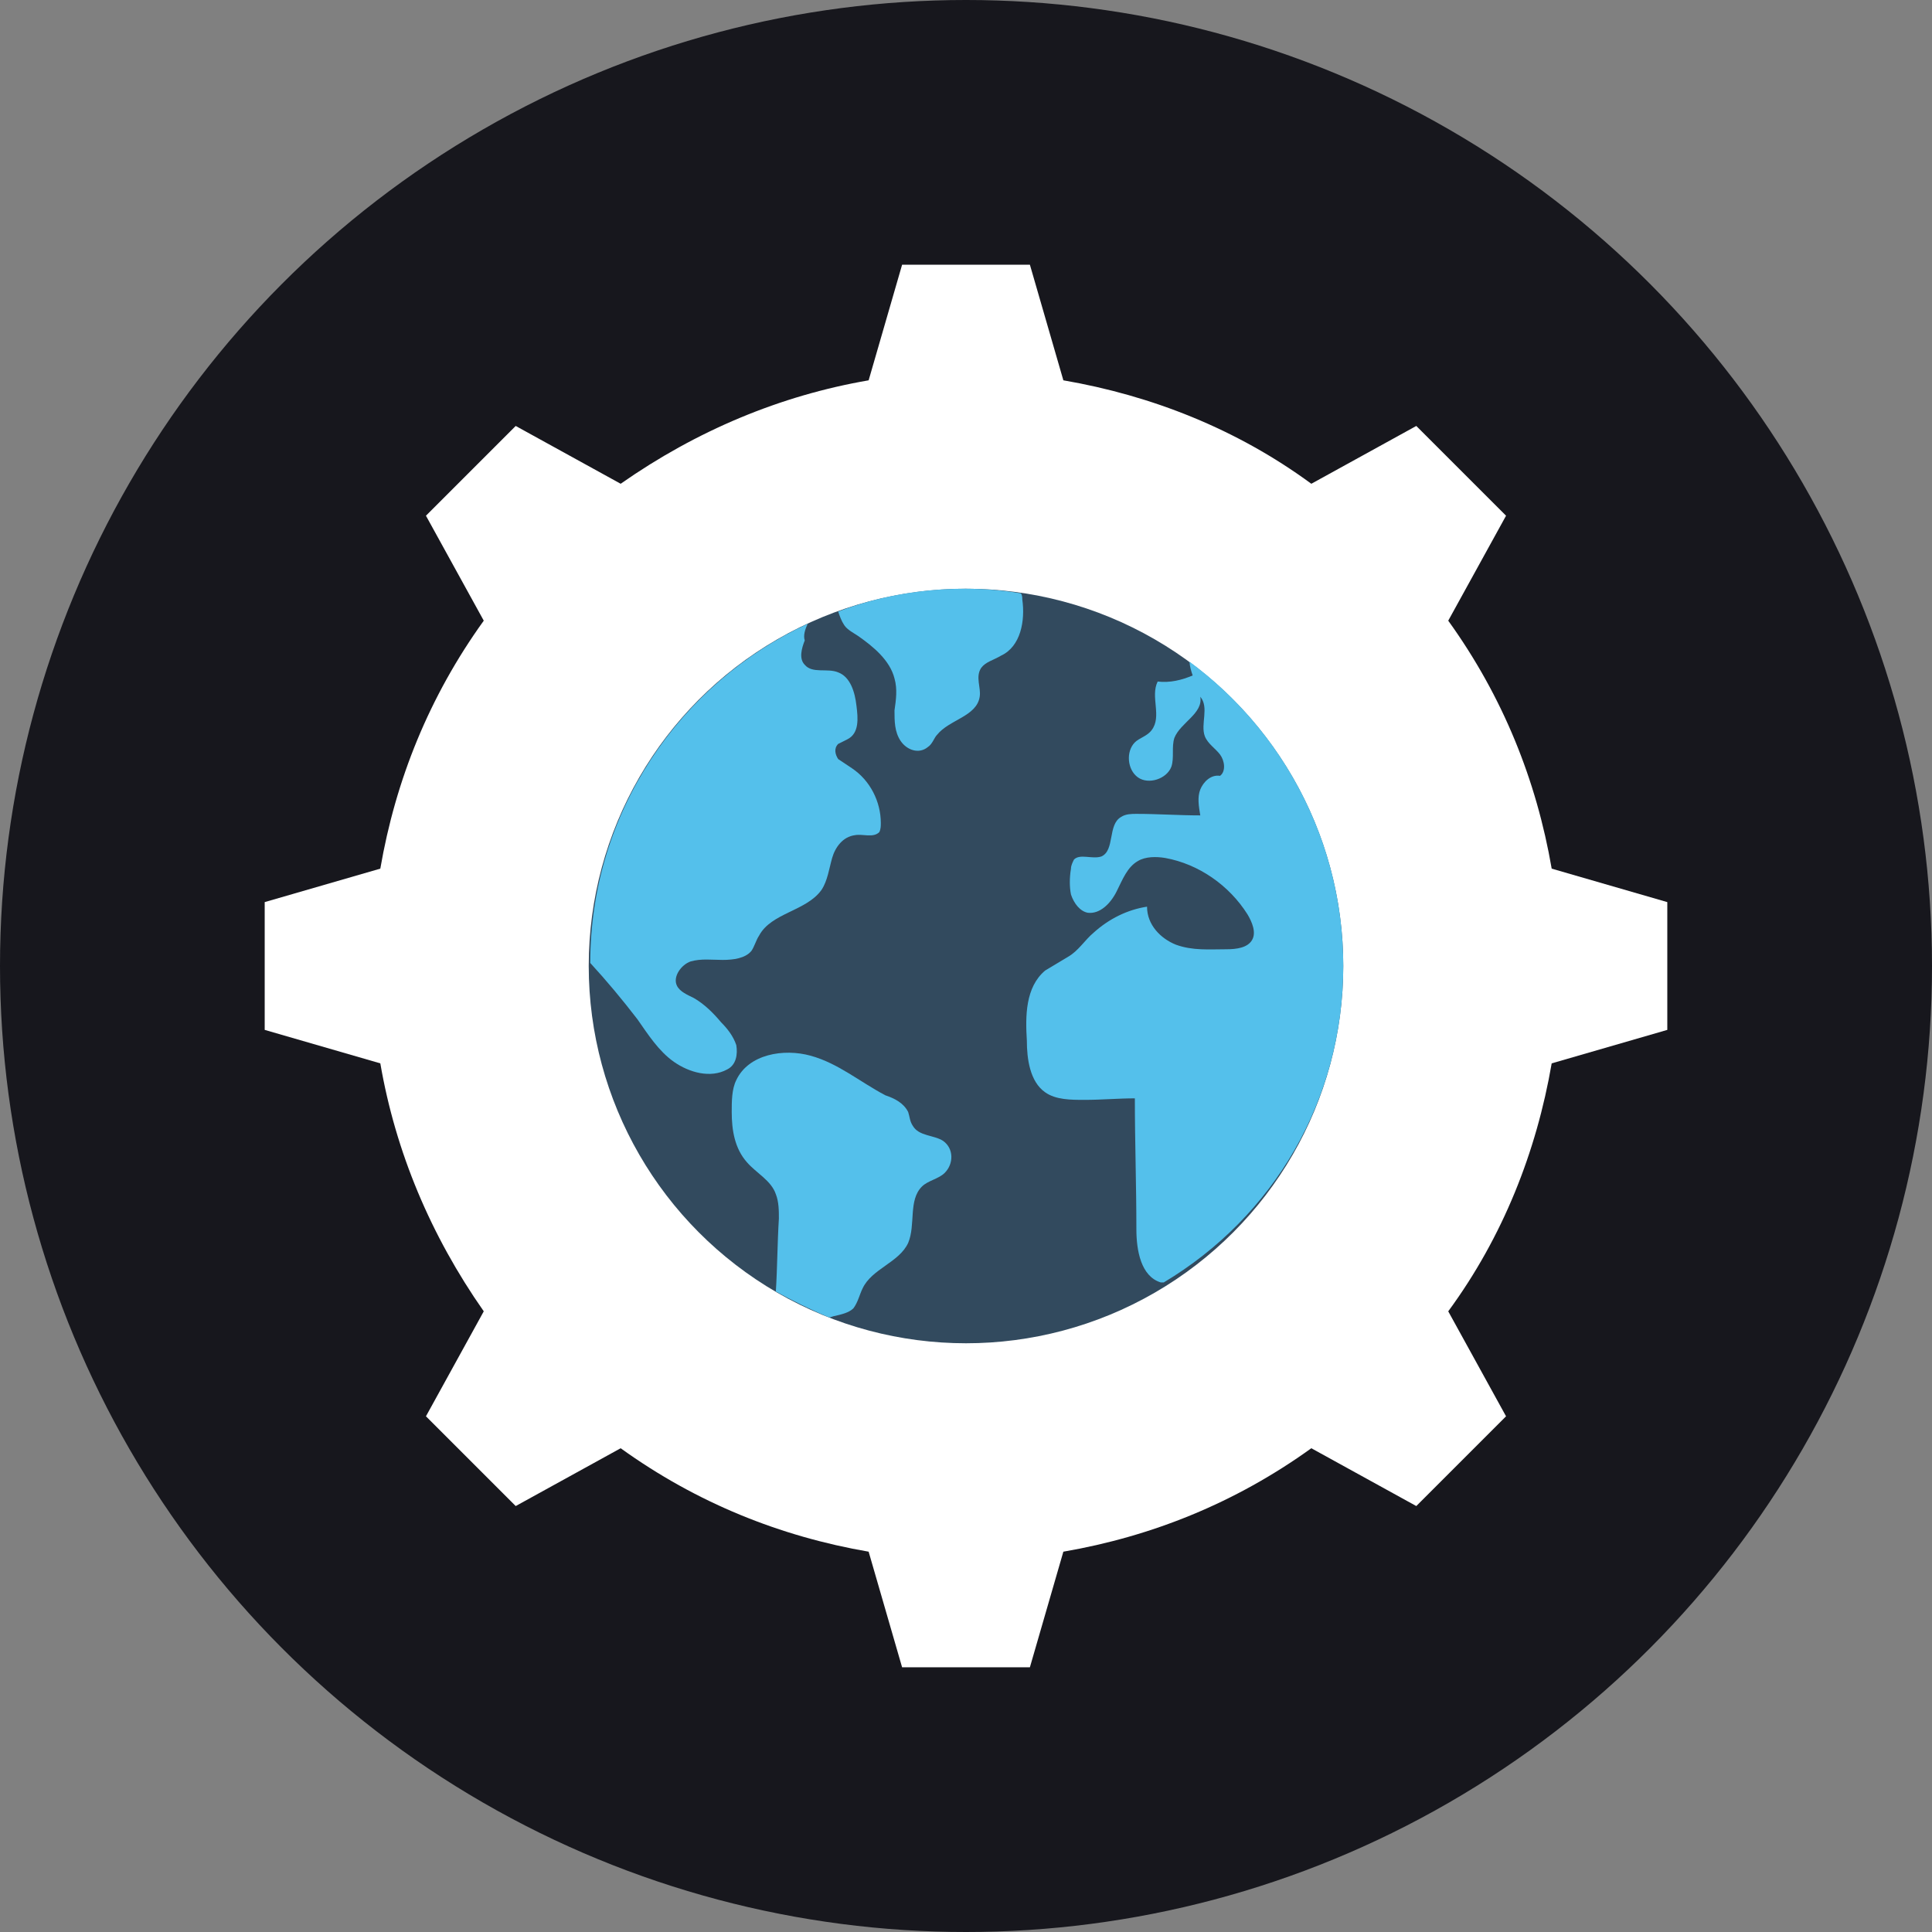 <?xml version="1.0" encoding="utf-8"?>
<!-- Generator: Adobe Illustrator 22.1.0, SVG Export Plug-In . SVG Version: 6.00 Build 0)  -->
<svg version="1.1" id="Layer_1" xmlns="http://www.w3.org/2000/svg" xmlns:xlink="http://www.w3.org/1999/xlink" x="0px" y="0px"
	 viewBox="0 0 508 508" style="enable-background:new 0 0 508 508;" xml:space="preserve">
<rect x="0" y="0" width="508" height="508" fill="#808080" stroke="none"/>
<style type="text/css">
	.st0{fill:#17171D;}
	.st1{fill:#FFFFFF;}
	.st2{fill:#324A5E;}
	.st3{fill:#54C0EB;}
</style>
<circle class="st0" cx="254" cy="254" r="254"/>
<path class="st1" d="M438.4,237.2v33.6l-30.4,8.8c-4,23.2-12.8,45.6-27.2,65.2l15.2,27.6L372.4,396l-27.6-15.2
	c-20,14.4-42,23.2-65.2,27.2l-8.8,30.4h-33.6l-8.8-30.4c-23.2-4-45.2-12.8-65.2-27.2L135.6,396L112,372.4l15.2-27.6
	c-14-20-23.2-42-27.2-65.2l-30.4-8.8v-33.6l30.4-8.8c4-23.2,12.8-45.2,27.2-65.2L112,135.6l23.6-23.6l27.6,15.2
	c20-14,42-23.2,65.2-27.2l8.8-30.4h33.6l8.8,30.4c23.2,4,45.6,12.8,65.2,27.2l27.6-15.2l23.6,23.6l-15.2,27.6
	c14.4,20,23.2,42,27.2,65.2L438.4,237.2z"/>
<circle class="st2" cx="254" cy="254" r="99.2"/>
<g>
	<path class="st3" d="M353.2,254c0-32.8-16-62-40.4-80c0,1.2,0.4,2.4,0.8,3.6c-2.8,1.2-6,2-9.2,1.6c-2,4,1.2,9.2-1.6,12.8
		c-1.2,1.6-3.2,2-4.4,3.2c-2.4,2.4-2,7.2,0.8,9.2s7.6,0.4,8.8-2.8c0.8-2.4,0-5.2,0.8-7.6c1.6-4,7.6-6.4,6.8-10.8
		c2.4,2.8,0,7.2,1.2,10.4c0.8,2,2.8,3.2,4,4.8s1.6,4.4,0,5.6c-2.4-0.4-4.4,1.6-5.2,3.6c-0.8,2-0.4,4.4,0,6.8
		c-5.6,0-11.2-0.4-16.8-0.4c-1.2,0-2.8,0-4,0.8c-3.6,2-1.6,8.8-5.2,10.4c-2.4,0.8-5.6-0.8-7.2,0.8c-0.4,0.8-0.8,1.6-0.8,2.4
		c-0.4,2.4-0.4,4.8,0,6.8c0.8,2.4,2.4,4.4,4.4,4.8c3.2,0.4,6-2.4,7.6-5.6c1.6-3.2,2.8-6.4,5.6-8c2-1.2,4.8-1.2,7.2-0.8
		c8.8,1.6,16.8,7.2,21.6,14.8c1.2,2,2.4,4.8,1.2,6.8c-1.2,2-4,2.4-6.8,2.4c-4.4,0-8.8,0.4-13.2-1.2c-4-1.6-7.6-5.2-7.6-10
		c-5.2,0.8-10,3.2-14,6.8c-2.4,2-4,4.8-6.8,6.4c-2,1.2-4,2.4-6,3.6c-5.2,4.4-5.2,12-4.8,18.4c0,4.8,0.8,10.8,4.8,13.6
		c2.8,2,6.8,2,10.4,2c4.4,0,8.8-0.4,13.2-0.4c0,11.6,0.4,22.8,0.4,34.4c0,5.6,1.2,12.4,6.4,14c0.4,0,0.4,0,0.8,0
		C334.8,320,353.2,289.2,353.2,254z"/>
	<path class="st3" d="M248,300c-2.4-1.6-6.4-1.2-8-4c-0.8-1.2-0.8-2.4-1.2-3.6c-1.2-2.4-3.6-3.6-6-4.4c-6.8-3.6-12.4-8.4-19.6-10.4
		c-7.2-2-16.4-0.4-19.6,6.4c-1.2,2.4-1.2,5.6-1.2,8.4c0,4.8,0.8,9.6,4,13.2c2.4,2.8,6.4,4.8,7.6,8.4c0.8,2,0.8,4.4,0.8,6.4
		c-0.4,6.4-0.4,12.8-0.8,19.2c4.4,2.4,9.2,4.8,14,6.8c0.4,0,1.2-0.4,1.6-0.4c1.6-0.4,3.6-0.8,4.8-2c1.2-1.6,1.6-3.6,2.4-5.2
		c2.4-5.2,9.6-6.8,12-12c2-4.8,0-11.2,3.6-14.8c1.6-1.6,4.4-2,6-3.6C250.8,306,250.8,302,248,300z"/>
	<path class="st3" d="M220.4,160.8c0.4,1.2,0.8,2.4,1.6,3.6c0.8,1.2,2.4,2,3.6,2.8c4,2.8,8.4,6.4,9.6,11.2c0.8,2.8,0.4,5.6,0,8.4
		c0,2.8,0,5.6,1.6,8s4.8,3.6,7.2,1.6c1.2-0.8,1.6-2.4,2.4-3.2c3.2-4,10.4-4.8,11.2-10c0.4-2.4-1.2-5.2,0.4-7.6
		c1.2-1.6,3.2-2,5.2-3.2c5.2-2.4,6.4-9.2,5.6-14.8c0-0.4,0-1.2-0.4-1.6c-4.8-0.8-9.6-1.2-14.8-1.2
		C242.4,154.8,230.8,156.8,220.4,160.8z"/>
	<path class="st3" d="M212.4,164c-33.6,15.6-57.2,49.6-57.2,89.2c4.4,4.8,8.4,9.6,12.4,14.8c2.8,4,5.6,8.4,9.6,11.2
		c4,2.8,9.6,4.4,14,2c2.4-1.2,2.8-4,2.4-6.4c-0.8-2.4-2.4-4.4-4-6c-2-2.4-4.4-4.8-7.2-6.4c-1.6-0.8-3.6-1.6-4.4-3.2
		c-1.2-2.4,1.2-5.6,3.6-6.4c2.8-0.8,5.6-0.4,8.4-0.4c2.8,0,6-0.4,7.6-2.4c0.8-1.2,1.2-2.8,2-4c3.2-6,12.4-6.4,16.4-12
		c1.6-2.4,2-5.6,2.8-8.4c0.8-2.8,2.8-5.6,6-6c2-0.4,4.8,0.8,6.4-0.8c0.4-0.8,0.4-1.6,0.4-2.4c0-5.6-2.8-11.2-7.6-14.4
		c-1.2-0.8-2.4-1.6-3.6-2.4c-0.8-1.2-1.2-2.8,0-4c0.8-0.4,1.6-0.8,2.4-1.2c3.2-1.6,2.8-5.6,2.4-8.8c-0.4-3.6-1.6-7.6-4.8-8.8
		c-2.8-1.2-6.8,0.4-8.8-2c-1.6-1.6-0.8-4.4,0-6.4C211.2,167.2,211.6,165.6,212.4,164z"/>
</g>
</svg>
